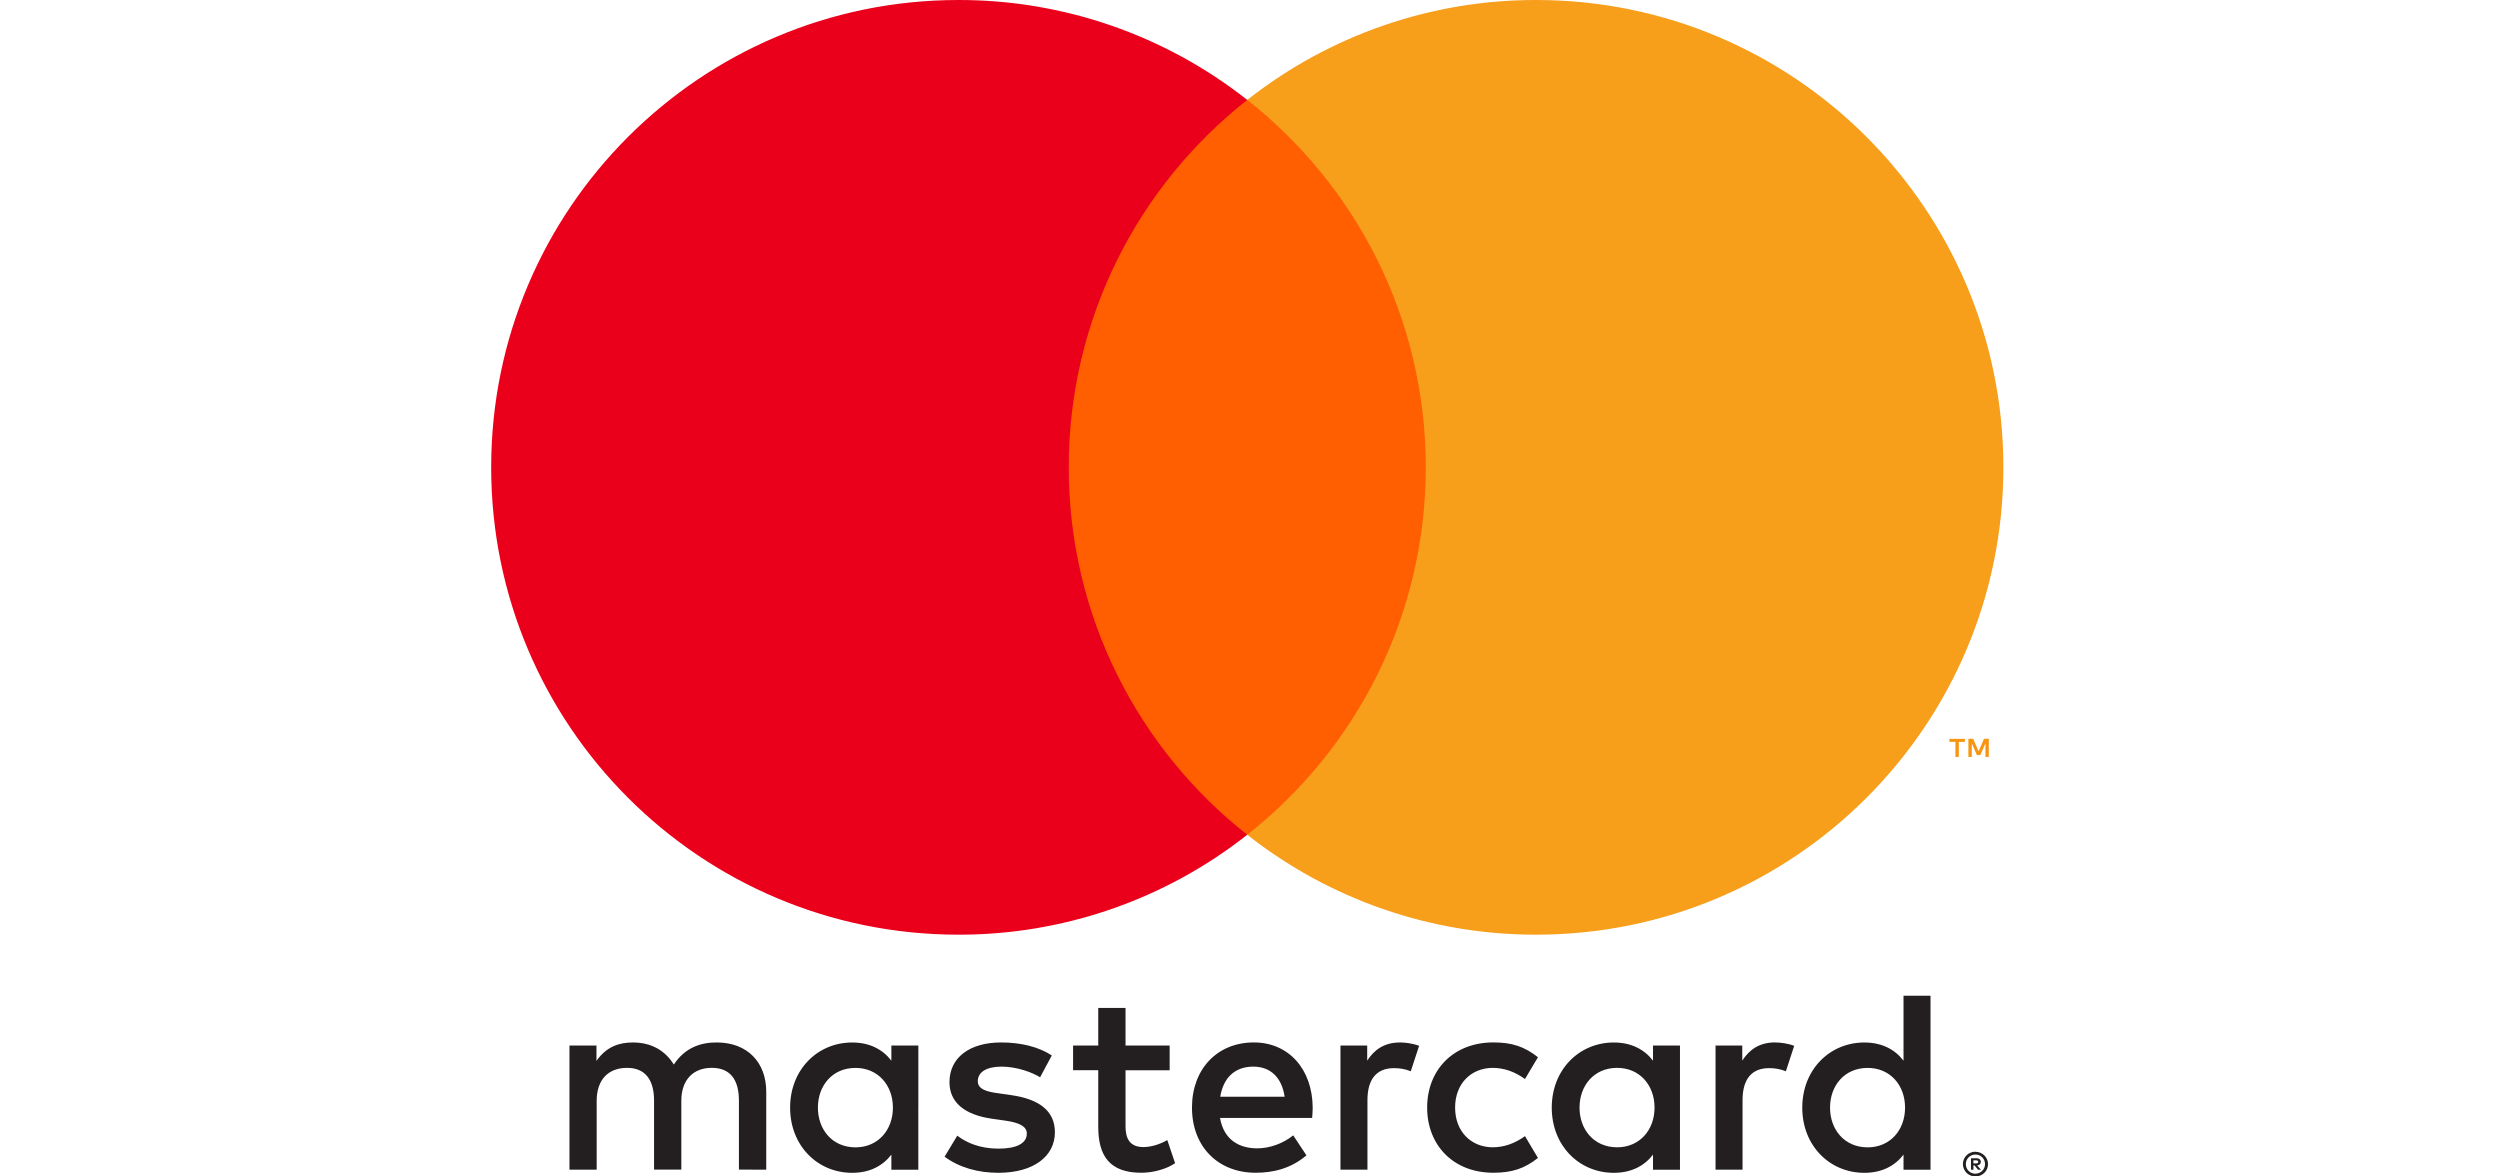 <svg width="51" height="24" viewBox="0 0 129 100" fill="none" xmlns="http://www.w3.org/2000/svg">
<path d="M125.989 98.634V98.891H126.228C126.273 98.891 126.318 98.88 126.357 98.858C126.372 98.847 126.385 98.832 126.393 98.815C126.402 98.798 126.406 98.779 126.405 98.76C126.406 98.741 126.402 98.722 126.393 98.706C126.385 98.689 126.372 98.674 126.357 98.664C126.318 98.641 126.273 98.629 126.228 98.631H125.989V98.634ZM126.231 98.452C126.334 98.446 126.435 98.475 126.519 98.535C126.552 98.563 126.579 98.598 126.596 98.637C126.614 98.677 126.622 98.72 126.62 98.763C126.621 98.8 126.615 98.837 126.601 98.872C126.587 98.906 126.566 98.937 126.539 98.963C126.474 99.019 126.394 99.052 126.309 99.058L126.63 99.425H126.383L126.087 99.061H125.991V99.425H125.784V98.453H126.234L126.231 98.452ZM126.167 99.76C126.275 99.761 126.383 99.739 126.482 99.696C126.578 99.655 126.665 99.596 126.739 99.522C126.813 99.448 126.872 99.361 126.913 99.265C126.998 99.061 126.998 98.832 126.913 98.629C126.872 98.533 126.813 98.446 126.739 98.372C126.665 98.298 126.578 98.239 126.482 98.197C126.382 98.156 126.275 98.136 126.167 98.137C126.057 98.136 125.947 98.156 125.845 98.197C125.747 98.238 125.658 98.297 125.582 98.372C125.469 98.488 125.392 98.636 125.361 98.796C125.331 98.956 125.348 99.121 125.411 99.271C125.45 99.368 125.508 99.455 125.582 99.528C125.658 99.603 125.747 99.662 125.845 99.702C125.947 99.746 126.056 99.768 126.167 99.767M126.167 97.903C126.449 97.903 126.72 98.014 126.922 98.212C127.019 98.307 127.096 98.42 127.149 98.545C127.204 98.674 127.232 98.812 127.232 98.951C127.232 99.091 127.204 99.23 127.149 99.358C127.095 99.482 127.018 99.596 126.922 99.692C126.823 99.786 126.708 99.862 126.583 99.916C126.451 99.972 126.31 100.001 126.167 100C126.022 100.001 125.878 99.973 125.745 99.916C125.618 99.864 125.502 99.787 125.404 99.692C125.308 99.592 125.232 99.475 125.18 99.347C125.125 99.219 125.096 99.08 125.096 98.941C125.096 98.801 125.125 98.663 125.18 98.534C125.233 98.409 125.31 98.296 125.407 98.201C125.504 98.103 125.62 98.027 125.748 97.976C125.882 97.92 126.025 97.891 126.17 97.892M27.771 94.148C27.771 92.294 28.985 90.772 30.97 90.772C32.867 90.772 34.147 92.229 34.147 94.148C34.147 96.068 32.867 97.525 30.97 97.525C28.985 97.525 27.771 96.002 27.771 94.148ZM36.31 94.148V88.873H34.016V90.158C33.289 89.208 32.185 88.612 30.685 88.612C27.729 88.612 25.409 90.931 25.409 94.151C25.409 97.371 27.728 99.69 30.685 99.69C32.185 99.69 33.289 99.093 34.016 98.144V99.425H36.307V94.148H36.31ZM113.803 94.148C113.803 92.294 115.017 90.772 117.003 90.772C118.902 90.772 120.18 92.229 120.18 94.148C120.18 96.068 118.902 97.525 117.003 97.525C115.018 97.525 113.803 96.002 113.803 94.148ZM122.344 94.148V84.638H120.049V90.158C119.322 89.208 118.218 88.612 116.718 88.612C113.762 88.612 111.442 90.931 111.442 94.151C111.442 97.371 113.76 99.69 116.718 99.69C118.218 99.69 119.322 99.093 120.049 98.144V99.425H122.344V94.148ZM64.775 90.663C66.253 90.663 67.202 91.59 67.444 93.221H61.972C62.216 91.698 63.141 90.663 64.775 90.663M64.821 88.607C61.73 88.607 59.568 90.856 59.568 94.145C59.568 97.499 61.817 99.684 64.975 99.684C66.563 99.684 68.018 99.287 69.298 98.206L68.174 96.506C67.29 97.213 66.164 97.609 65.106 97.609C63.628 97.609 62.282 96.925 61.951 95.026H69.782C69.805 94.741 69.828 94.453 69.828 94.144C69.805 90.856 67.772 88.606 64.82 88.606M92.51 94.144C92.51 92.291 93.724 90.768 95.709 90.768C97.606 90.768 98.886 92.225 98.886 94.144C98.886 96.064 97.606 97.521 95.709 97.521C93.724 97.521 92.509 95.998 92.509 94.144M101.048 94.144V88.873H98.756V90.158C98.026 89.208 96.925 88.612 95.424 88.612C92.468 88.612 90.149 90.931 90.149 94.151C90.149 97.371 92.467 99.69 95.424 99.69C96.925 99.69 98.026 99.093 98.756 98.144V99.425H101.048V94.148L101.048 94.144ZM79.558 94.144C79.558 97.344 81.785 99.683 85.184 99.683C86.773 99.683 87.831 99.33 88.976 98.426L87.874 96.572C87.013 97.191 86.109 97.521 85.111 97.521C83.28 97.499 81.934 96.175 81.934 94.144C81.934 92.114 83.28 90.791 85.111 90.768C86.107 90.768 87.011 91.099 87.874 91.717L88.976 89.864C87.829 88.959 86.771 88.606 85.184 88.606C81.785 88.606 79.558 90.944 79.558 94.144ZM109.124 88.606C107.801 88.606 106.939 89.225 106.343 90.151V88.873H104.071V99.419H106.367V93.507C106.367 91.762 107.117 90.792 108.616 90.792C109.107 90.785 109.594 90.875 110.05 91.058L110.757 88.896C110.249 88.696 109.587 88.608 109.123 88.608M47.648 89.711C46.545 88.984 45.025 88.608 43.348 88.608C40.676 88.608 38.955 89.889 38.955 91.984C38.955 93.704 40.236 94.765 42.594 95.096L43.678 95.25C44.935 95.427 45.529 95.757 45.529 96.353C45.529 97.169 44.694 97.634 43.125 97.634C41.537 97.634 40.39 97.126 39.617 96.531L38.54 98.319C39.797 99.246 41.386 99.688 43.106 99.688C46.152 99.688 47.917 98.253 47.917 96.245C47.917 94.391 46.528 93.422 44.232 93.091L43.152 92.934C42.159 92.805 41.363 92.606 41.363 91.899C41.363 91.127 42.113 90.663 43.371 90.663C44.718 90.663 46.021 91.171 46.66 91.568L47.652 89.714L47.648 89.711ZM77.241 88.61C75.918 88.61 75.056 89.229 74.463 90.155V88.873H72.19V99.419H74.484V93.507C74.484 91.762 75.234 90.792 76.733 90.792C77.224 90.785 77.711 90.875 78.167 91.058L78.874 88.896C78.366 88.696 77.704 88.608 77.24 88.608M57.67 88.873H53.92V85.673H51.601V88.873H49.462V90.969H51.601V95.78C51.601 98.227 52.551 99.684 55.264 99.684C56.259 99.684 57.406 99.376 58.133 98.869L57.471 96.905C56.786 97.302 56.036 97.501 55.44 97.501C54.294 97.501 53.92 96.795 53.92 95.736V90.971H57.67V88.873ZM23.381 99.422V92.803C23.381 90.31 21.793 88.633 19.232 88.61C17.886 88.588 16.497 89.007 15.525 90.487C14.797 89.317 13.651 88.61 12.039 88.61C10.913 88.61 9.812 88.941 8.95 90.176V88.873H6.655V99.419H8.968V93.571C8.968 91.74 9.983 90.768 11.551 90.768C13.074 90.768 13.845 91.76 13.845 93.548V99.418H16.163V93.57C16.163 91.739 17.222 90.766 18.744 90.766C20.31 90.766 21.058 91.759 21.058 93.547V99.416L23.381 99.422Z" fill="#231F20"/>
<path d="M127.297 64.339V62.797H126.895L126.43 63.855L125.968 62.797H125.565V64.339H125.851V63.178L126.285 64.18H126.581L127.015 63.175V64.339H127.298H127.297ZM124.749 64.339V63.061H125.263V62.801H123.949V63.061H124.463V64.339H124.746H124.749Z" fill="#F79410"/>
<path d="M81.648 70.953H46.892V8.492H81.648L81.648 70.953Z" fill="#FF5F00"/>
<path d="M49.095 39.724C49.095 27.054 55.028 15.767 64.266 8.493C57.273 2.979 48.624 -0.013 39.719 4.32054e-05C17.782 4.32054e-05 0 17.785 0 39.724C0 61.663 17.782 79.448 39.719 79.448C48.624 79.461 57.273 76.469 64.266 70.955C55.029 63.682 49.095 52.395 49.095 39.724Z" fill="#EB001B"/>
<path d="M128.537 39.724C128.537 61.663 110.755 79.448 88.818 79.448C79.912 79.461 71.262 76.469 64.268 70.955C73.508 63.681 79.441 52.395 79.441 39.724C79.441 27.053 73.508 15.767 64.268 8.494C71.262 2.98 79.912 -0.013 88.818 0C110.754 0 128.537 17.785 128.537 39.724" fill="#F79E1B"/>
</svg>

